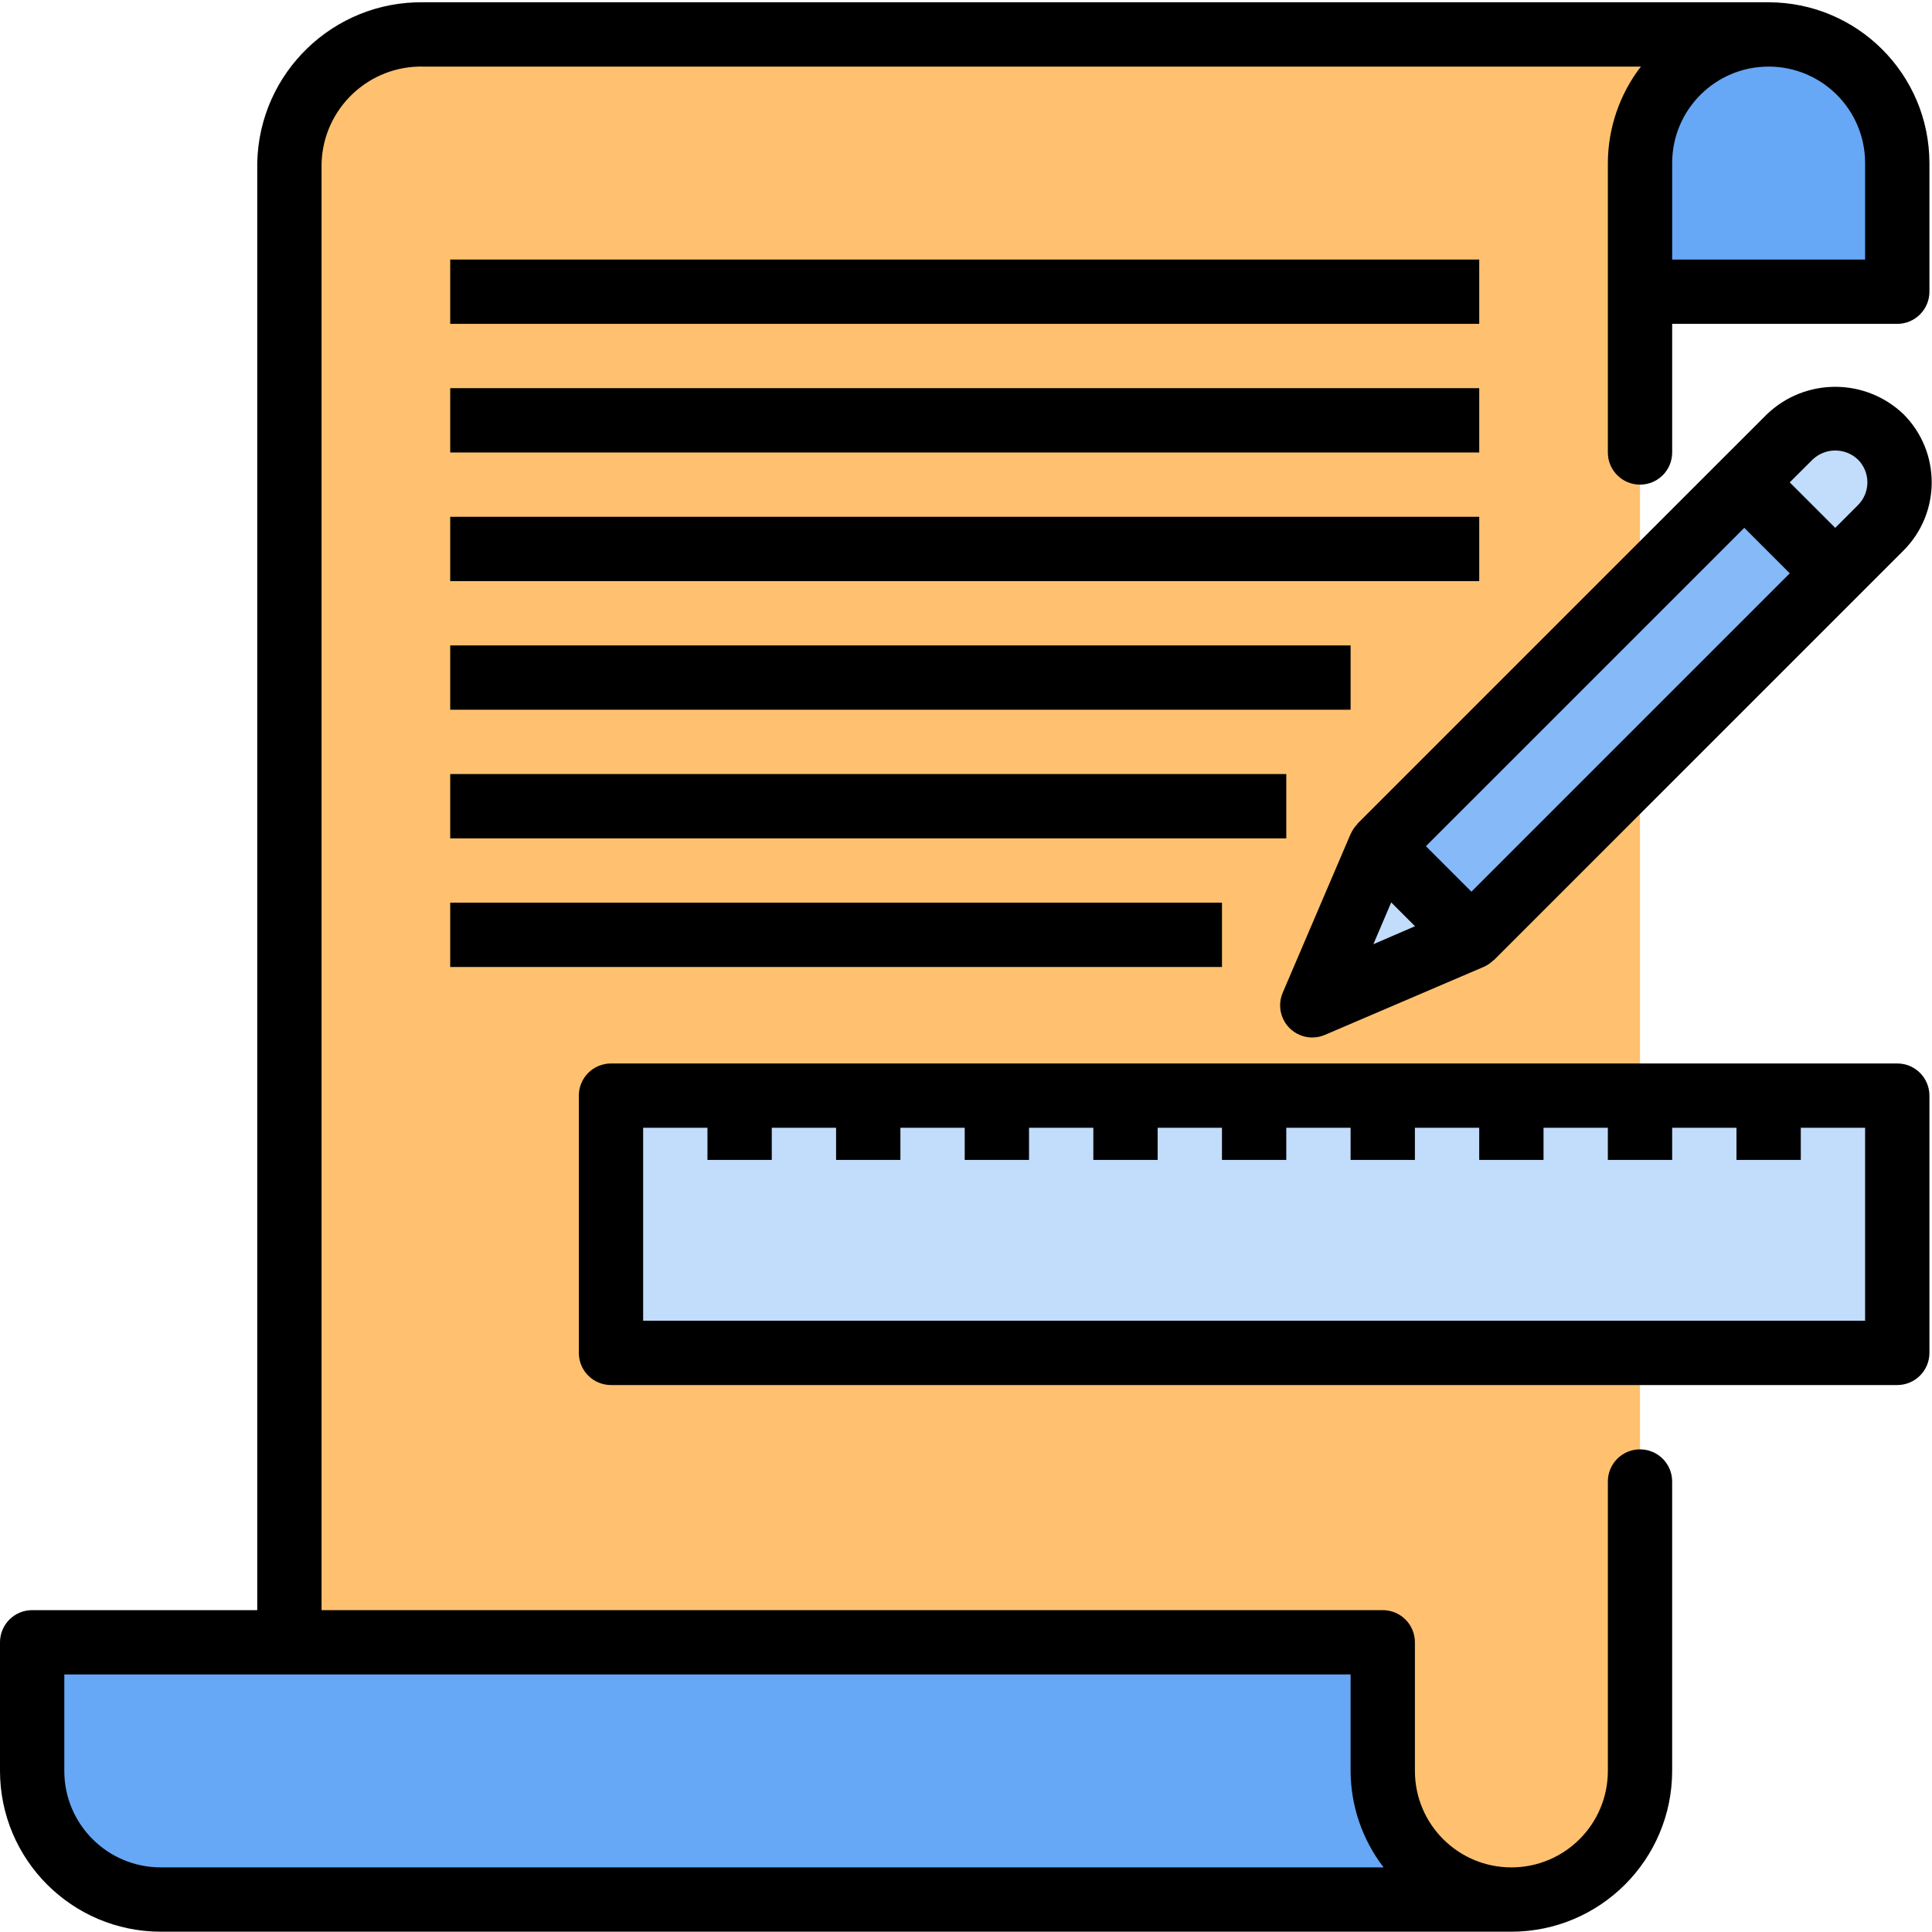 <svg height="983pt" viewBox="0 -1 983.15 983" width="983pt" xmlns="http://www.w3.org/2000/svg"><path d="m212.73 16.449h621.832v883.656c0 36.148-29.305 65.457-65.453 65.457h-621.832v-883.656c0-36.152 29.305-65.457 65.453-65.457zm0 0" fill="#ffc170"/><path d="m81.82 965.562h687.289c-36.152 0-65.457-29.309-65.457-65.457v-65.457h-687.289v65.457c0 36.148 29.309 65.457 65.457 65.457zm0 0" fill="#66a7f6"/><path d="m834.562 81.906v65.453h130.914v-65.453c0-36.152-29.305-65.457-65.457-65.457-36.148 0-65.457 29.305-65.457 65.457zm0 0" fill="#66a7f6"/><path d="m965.477 556.461h-65.457v32.727-32.727h-65.457v32.727-32.727h-65.453v32.727-32.727h-65.457v32.727-32.727h-65.457v32.727-32.727h-65.457v32.727-32.727h-65.453v32.727-32.727h-65.457v32.727-32.727h-65.457v32.727-32.727h-65.457v130.91h654.562zm0 0" fill="#c2dcfb"/><path d="m702.484 429.523 185.137-185.137 46.281 46.281-185.133 185.137zm0 0" fill="#85b9f8"/><path d="m667.781 510.512 80.988-34.707-46.281-46.281zm0 0" fill="#c2dcfb"/><path d="m957.051 221.242c-12.781-12.773-33.5-12.773-46.277 0l-23.141 23.141 46.277 46.277 23.141-23.141c12.773-12.777 12.773-33.496 0-46.277zm0 0" fill="#c2dcfb"/><path d="m229.098 130.996h523.645v32.73h-523.645zm0 0"/><path d="m229.098 196.453h523.645v32.727h-523.645zm0 0"/><path d="m229.098 261.91h523.645v32.727h-523.645zm0 0"/><path d="m229.098 327.363h458.191v32.73h-458.191zm0 0"/><path d="m229.098 392.82h425.461v32.727h-425.461zm0 0"/><path d="m229.098 458.277h392.734v32.727h-392.734zm0 0"/><path d="m834.562 736.465c-9.035 0-16.363 7.328-16.363 16.363v147.277c0 27.113-21.98 49.09-49.09 49.09-27.113 0-49.094-21.977-49.094-49.09v-65.457c0-9.035-7.328-16.363-16.363-16.363h-540.012v-736.379c.891-27.895 24.141-49.828 52.035-49.094h619.312c-10.828 14.082-16.727 31.332-16.789 49.094v147.273c0 9.039 7.328 16.367 16.363 16.367 9.039 0 16.367-7.328 16.367-16.367v-65.453h114.547c9.035 0 16.363-7.328 16.363-16.367v-65.453c-.055-45.168-36.652-81.766-81.82-81.82h-684.344c-45.965-.73-83.867 35.855-84.766 81.82v736.379h-114.547c-9.035 0-16.363 7.328-16.363 16.363v65.457c.055 45.164 36.656 81.766 81.82 81.82h687.289c45.164-.055 81.766-36.656 81.816-81.82v-147.277c.004-9.035-7.324-16.363-16.363-16.363zm114.551-654.559v49.09h-98.184v-49.09c0-27.113 21.977-49.094 49.09-49.094s49.094 21.98 49.094 49.094zm-916.387 818.199v-49.09h654.562v49.09c.059 17.762 5.961 35.012 16.789 49.09h-622.258c-27.113 0-49.094-21.977-49.094-49.09zm0 0"/><path d="m965.477 540.098h-654.562c-9.035 0-16.363 7.328-16.363 16.363v130.914c0 9.035 7.328 16.363 16.363 16.363h654.562c9.035 0 16.363-7.328 16.363-16.363v-130.914c0-9.039-7.328-16.363-16.363-16.363zm-16.363 130.91h-621.832v-98.184h32.727v16.363h32.727v-16.363h32.73v16.363h32.727v-16.363h32.73v16.363h32.727v-16.363h32.727v16.363h32.73v-16.363h32.727v16.363h32.727v-16.363h32.73v16.363h32.727v-16.363h32.727v16.363h32.73v-16.363h32.727v16.363h32.73v-16.363h32.727v16.363h32.727v-16.363h32.73zm0 0"/><path d="m667.781 526.875c2.211.004 4.402-.449 6.434-1.324l80.688-34.547.246-.113c1.703-.758 3.262-1.812 4.602-3.109.16-.148.375-.195.539-.359l185.191-185.176 23.137-23.141c19.176-19.168 19.176-50.25.008-69.426-.004 0-.004-.004-.008-.004-19.426-18.543-49.992-18.543-69.414 0l-23.156 23.137-185.125 185.129c-.164.164-.215.375-.359.539-1.301 1.336-2.355 2.895-3.113 4.598l-.16.246-34.547 80.77c-3.551 8.312.305 17.93 8.617 21.48 2.031.867 4.215 1.316 6.422 1.316zm31.094-47.457 9.078-21.27 12.109 12.105zm223.48-246.605c6.469-6.184 16.66-6.184 23.125 0 6.387 6.391 6.387 16.75 0 23.141l-11.57 11.586-23.156-23.156zm-34.738 34.711 23.156 23.152-162.004 162.004-23.156-23.156zm0 0"/></svg>